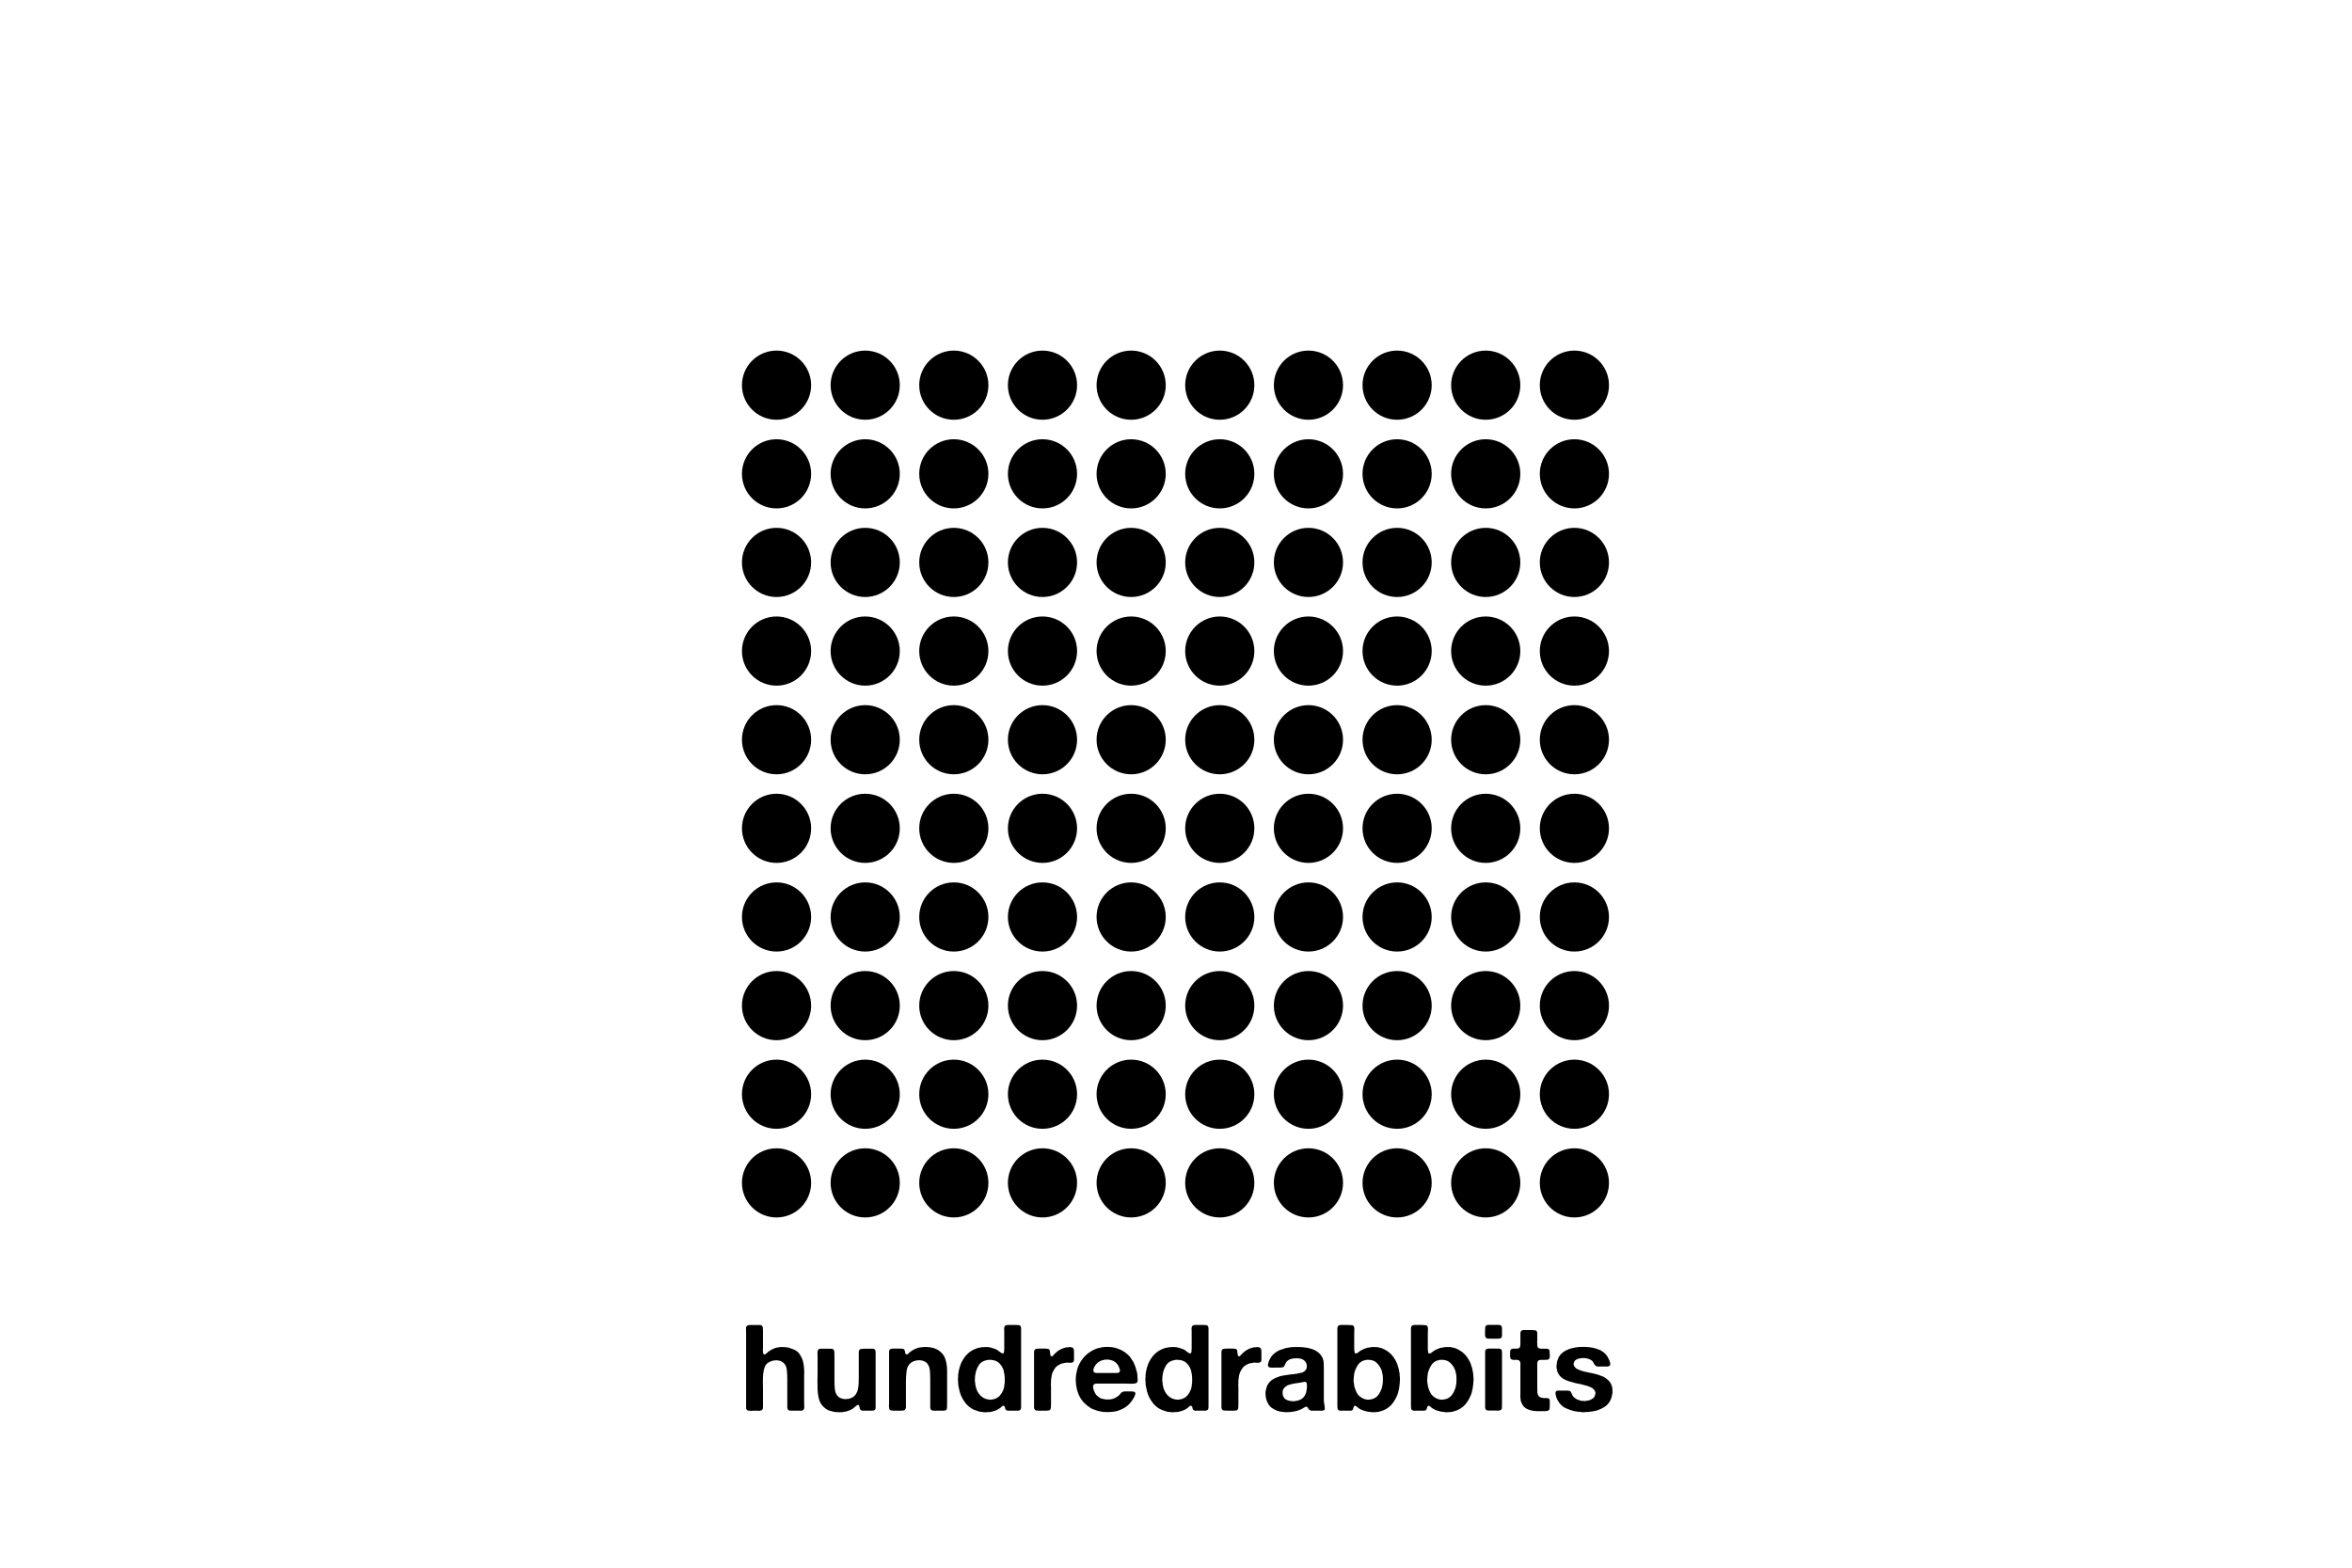 <svg xmlns="http://www.w3.org/2000/svg" xmlns:xlink="http://www.w3.org/1999/xlink" preserveAspectRatio="xMidYMid" width="2200" height="1467" viewBox="0 0 2200 1467">
  <defs>
    <style>
      path { fill: #000; }
    </style>
  </defs>
  <path d="M1472.648,1056.061 C1454.781,1056.061 1440.297,1041.577 1440.297,1023.710 C1440.297,1005.843 1454.781,991.358 1472.648,991.358 C1490.516,991.358 1505.000,1005.843 1505.000,1023.710 C1505.000,1041.577 1490.516,1056.061 1472.648,1056.061 ZM1472.648,973.173 C1454.781,973.173 1440.297,958.689 1440.297,940.821 C1440.297,922.954 1454.781,908.470 1472.648,908.470 C1490.516,908.470 1505.000,922.954 1505.000,940.821 C1505.000,958.689 1490.516,973.173 1472.648,973.173 ZM1472.648,890.234 C1454.781,890.234 1440.297,875.750 1440.297,857.883 C1440.297,840.016 1454.781,825.531 1472.648,825.531 C1490.516,825.531 1505.000,840.016 1505.000,857.883 C1505.000,875.750 1490.516,890.234 1472.648,890.234 ZM1472.648,807.296 C1454.781,807.296 1440.297,792.811 1440.297,774.944 C1440.297,757.077 1454.781,742.593 1472.648,742.593 C1490.516,742.593 1505.000,757.077 1505.000,774.944 C1505.000,792.811 1490.516,807.296 1472.648,807.296 ZM1472.648,724.407 C1454.781,724.407 1440.297,709.923 1440.297,692.056 C1440.297,674.189 1454.781,659.704 1472.648,659.704 C1490.516,659.704 1505.000,674.189 1505.000,692.056 C1505.000,709.923 1490.516,724.407 1472.648,724.407 ZM1472.648,641.469 C1454.781,641.469 1440.297,626.984 1440.297,609.117 C1440.297,591.250 1454.781,576.766 1472.648,576.766 C1490.516,576.766 1505.000,591.250 1505.000,609.117 C1505.000,626.984 1490.516,641.469 1472.648,641.469 ZM1472.648,558.530 C1454.781,558.530 1440.297,544.046 1440.297,526.179 C1440.297,508.311 1454.781,493.827 1472.648,493.827 C1490.516,493.827 1505.000,508.311 1505.000,526.179 C1505.000,544.046 1490.516,558.530 1472.648,558.530 ZM1472.648,475.642 C1454.781,475.642 1440.297,461.157 1440.297,443.290 C1440.297,425.423 1454.781,410.939 1472.648,410.939 C1490.516,410.939 1505.000,425.423 1505.000,443.290 C1505.000,461.157 1490.516,475.642 1472.648,475.642 ZM1472.648,392.703 C1454.781,392.703 1440.297,378.219 1440.297,360.352 C1440.297,342.484 1454.781,328.000 1472.648,328.000 C1490.516,328.000 1505.000,342.484 1505.000,360.352 C1505.000,378.219 1490.516,392.703 1472.648,392.703 ZM1389.710,1139.000 C1371.843,1139.000 1357.358,1124.516 1357.358,1106.648 C1357.358,1088.781 1371.843,1074.297 1389.710,1074.297 C1407.577,1074.297 1422.061,1088.781 1422.061,1106.648 C1422.061,1124.516 1407.577,1139.000 1389.710,1139.000 ZM1389.710,1056.061 C1371.843,1056.061 1357.358,1041.577 1357.358,1023.710 C1357.358,1005.843 1371.843,991.358 1389.710,991.358 C1407.577,991.358 1422.061,1005.843 1422.061,1023.710 C1422.061,1041.577 1407.577,1056.061 1389.710,1056.061 ZM1389.710,973.173 C1371.843,973.173 1357.358,958.689 1357.358,940.821 C1357.358,922.954 1371.843,908.470 1389.710,908.470 C1407.577,908.470 1422.061,922.954 1422.061,940.821 C1422.061,958.689 1407.577,973.173 1389.710,973.173 ZM1389.710,890.234 C1371.843,890.234 1357.358,875.750 1357.358,857.883 C1357.358,840.016 1371.843,825.531 1389.710,825.531 C1407.577,825.531 1422.061,840.016 1422.061,857.883 C1422.061,875.750 1407.577,890.234 1389.710,890.234 ZM1389.710,807.296 C1371.843,807.296 1357.358,792.811 1357.358,774.944 C1357.358,757.077 1371.843,742.593 1389.710,742.593 C1407.577,742.593 1422.061,757.077 1422.061,774.944 C1422.061,792.811 1407.577,807.296 1389.710,807.296 ZM1389.710,724.407 C1371.843,724.407 1357.358,709.923 1357.358,692.056 C1357.358,674.189 1371.843,659.704 1389.710,659.704 C1407.577,659.704 1422.061,674.189 1422.061,692.056 C1422.061,709.923 1407.577,724.407 1389.710,724.407 ZM1389.710,641.469 C1371.843,641.469 1357.358,626.984 1357.358,609.117 C1357.358,591.250 1371.843,576.766 1389.710,576.766 C1407.577,576.766 1422.061,591.250 1422.061,609.117 C1422.061,626.984 1407.577,641.469 1389.710,641.469 ZM1389.710,558.530 C1371.843,558.530 1357.358,544.046 1357.358,526.179 C1357.358,508.311 1371.843,493.827 1389.710,493.827 C1407.577,493.827 1422.061,508.311 1422.061,526.179 C1422.061,544.046 1407.577,558.530 1389.710,558.530 ZM1389.710,475.642 C1371.843,475.642 1357.358,461.157 1357.358,443.290 C1357.358,425.423 1371.843,410.939 1389.710,410.939 C1407.577,410.939 1422.061,425.423 1422.061,443.290 C1422.061,461.157 1407.577,475.642 1389.710,475.642 ZM1389.710,392.703 C1371.843,392.703 1357.358,378.219 1357.358,360.352 C1357.358,342.484 1371.843,328.000 1389.710,328.000 C1407.577,328.000 1422.061,342.484 1422.061,360.352 C1422.061,378.219 1407.577,392.703 1389.710,392.703 ZM1306.821,1139.000 C1288.954,1139.000 1274.470,1124.516 1274.470,1106.648 C1274.470,1088.781 1288.954,1074.297 1306.821,1074.297 C1324.689,1074.297 1339.173,1088.781 1339.173,1106.648 C1339.173,1124.516 1324.689,1139.000 1306.821,1139.000 ZM1306.821,1056.061 C1288.954,1056.061 1274.470,1041.577 1274.470,1023.710 C1274.470,1005.843 1288.954,991.358 1306.821,991.358 C1324.689,991.358 1339.173,1005.843 1339.173,1023.710 C1339.173,1041.577 1324.689,1056.061 1306.821,1056.061 ZM1306.821,973.173 C1288.954,973.173 1274.470,958.689 1274.470,940.821 C1274.470,922.954 1288.954,908.470 1306.821,908.470 C1324.689,908.470 1339.173,922.954 1339.173,940.821 C1339.173,958.689 1324.689,973.173 1306.821,973.173 ZM1306.821,890.234 C1288.954,890.234 1274.470,875.750 1274.470,857.883 C1274.470,840.016 1288.954,825.531 1306.821,825.531 C1324.689,825.531 1339.173,840.016 1339.173,857.883 C1339.173,875.750 1324.689,890.234 1306.821,890.234 ZM1306.821,807.296 C1288.954,807.296 1274.470,792.811 1274.470,774.944 C1274.470,757.077 1288.954,742.593 1306.821,742.593 C1324.689,742.593 1339.173,757.077 1339.173,774.944 C1339.173,792.811 1324.689,807.296 1306.821,807.296 ZM1306.821,724.407 C1288.954,724.407 1274.470,709.923 1274.470,692.056 C1274.470,674.189 1288.954,659.704 1306.821,659.704 C1324.689,659.704 1339.173,674.189 1339.173,692.056 C1339.173,709.923 1324.689,724.407 1306.821,724.407 ZM1306.821,641.469 C1288.954,641.469 1274.470,626.984 1274.470,609.117 C1274.470,591.250 1288.954,576.766 1306.821,576.766 C1324.689,576.766 1339.173,591.250 1339.173,609.117 C1339.173,626.984 1324.689,641.469 1306.821,641.469 ZM1306.821,558.530 C1288.954,558.530 1274.470,544.046 1274.470,526.179 C1274.470,508.311 1288.954,493.827 1306.821,493.827 C1324.689,493.827 1339.173,508.311 1339.173,526.179 C1339.173,544.046 1324.689,558.530 1306.821,558.530 ZM1306.821,475.642 C1288.954,475.642 1274.470,461.157 1274.470,443.290 C1274.470,425.423 1288.954,410.939 1306.821,410.939 C1324.689,410.939 1339.173,425.423 1339.173,443.290 C1339.173,461.157 1324.689,475.642 1306.821,475.642 ZM1306.821,392.703 C1288.954,392.703 1274.470,378.219 1274.470,360.352 C1274.470,342.484 1288.954,328.000 1306.821,328.000 C1324.689,328.000 1339.173,342.484 1339.173,360.352 C1339.173,378.219 1324.689,392.703 1306.821,392.703 ZM1223.883,1139.000 C1206.016,1139.000 1191.531,1124.516 1191.531,1106.648 C1191.531,1088.781 1206.016,1074.297 1223.883,1074.297 C1241.750,1074.297 1256.234,1088.781 1256.234,1106.648 C1256.234,1124.516 1241.750,1139.000 1223.883,1139.000 ZM1223.883,1056.061 C1206.016,1056.061 1191.531,1041.577 1191.531,1023.710 C1191.531,1005.843 1206.016,991.358 1223.883,991.358 C1241.750,991.358 1256.234,1005.843 1256.234,1023.710 C1256.234,1041.577 1241.750,1056.061 1223.883,1056.061 ZM1223.883,973.173 C1206.016,973.173 1191.531,958.689 1191.531,940.821 C1191.531,922.954 1206.016,908.470 1223.883,908.470 C1241.750,908.470 1256.234,922.954 1256.234,940.821 C1256.234,958.689 1241.750,973.173 1223.883,973.173 ZM1223.883,890.234 C1206.016,890.234 1191.531,875.750 1191.531,857.883 C1191.531,840.016 1206.016,825.531 1223.883,825.531 C1241.750,825.531 1256.234,840.016 1256.234,857.883 C1256.234,875.750 1241.750,890.234 1223.883,890.234 ZM1223.883,807.296 C1206.016,807.296 1191.531,792.811 1191.531,774.944 C1191.531,757.077 1206.016,742.593 1223.883,742.593 C1241.750,742.593 1256.234,757.077 1256.234,774.944 C1256.234,792.811 1241.750,807.296 1223.883,807.296 ZM1223.883,724.407 C1206.016,724.407 1191.531,709.923 1191.531,692.056 C1191.531,674.189 1206.016,659.704 1223.883,659.704 C1241.750,659.704 1256.234,674.189 1256.234,692.056 C1256.234,709.923 1241.750,724.407 1223.883,724.407 ZM1223.883,641.469 C1206.016,641.469 1191.531,626.984 1191.531,609.117 C1191.531,591.250 1206.016,576.766 1223.883,576.766 C1241.750,576.766 1256.234,591.250 1256.234,609.117 C1256.234,626.984 1241.750,641.469 1223.883,641.469 ZM1223.883,558.530 C1206.016,558.530 1191.531,544.046 1191.531,526.179 C1191.531,508.311 1206.016,493.827 1223.883,493.827 C1241.750,493.827 1256.234,508.311 1256.234,526.179 C1256.234,544.046 1241.750,558.530 1223.883,558.530 ZM1223.883,475.642 C1206.016,475.642 1191.531,461.157 1191.531,443.290 C1191.531,425.423 1206.016,410.939 1223.883,410.939 C1241.750,410.939 1256.234,425.423 1256.234,443.290 C1256.234,461.157 1241.750,475.642 1223.883,475.642 ZM1223.883,392.703 C1206.016,392.703 1191.531,378.219 1191.531,360.352 C1191.531,342.484 1206.016,328.000 1223.883,328.000 C1241.750,328.000 1256.234,342.484 1256.234,360.352 C1256.234,378.219 1241.750,392.703 1223.883,392.703 ZM1140.944,1139.000 C1123.077,1139.000 1108.593,1124.516 1108.593,1106.648 C1108.593,1088.781 1123.077,1074.297 1140.944,1074.297 C1158.811,1074.297 1173.296,1088.781 1173.296,1106.648 C1173.296,1124.516 1158.811,1139.000 1140.944,1139.000 ZM1140.944,1056.061 C1123.077,1056.061 1108.593,1041.577 1108.593,1023.710 C1108.593,1005.843 1123.077,991.358 1140.944,991.358 C1158.811,991.358 1173.296,1005.843 1173.296,1023.710 C1173.296,1041.577 1158.811,1056.061 1140.944,1056.061 ZM1140.944,973.173 C1123.077,973.173 1108.593,958.689 1108.593,940.821 C1108.593,922.954 1123.077,908.470 1140.944,908.470 C1158.811,908.470 1173.296,922.954 1173.296,940.821 C1173.296,958.689 1158.811,973.173 1140.944,973.173 ZM1140.944,890.234 C1123.077,890.234 1108.593,875.750 1108.593,857.883 C1108.593,840.016 1123.077,825.531 1140.944,825.531 C1158.811,825.531 1173.296,840.016 1173.296,857.883 C1173.296,875.750 1158.811,890.234 1140.944,890.234 ZM1140.944,807.296 C1123.077,807.296 1108.593,792.811 1108.593,774.944 C1108.593,757.077 1123.077,742.593 1140.944,742.593 C1158.811,742.593 1173.296,757.077 1173.296,774.944 C1173.296,792.811 1158.811,807.296 1140.944,807.296 ZM1140.944,724.407 C1123.077,724.407 1108.593,709.923 1108.593,692.056 C1108.593,674.189 1123.077,659.704 1140.944,659.704 C1158.811,659.704 1173.296,674.189 1173.296,692.056 C1173.296,709.923 1158.811,724.407 1140.944,724.407 ZM1140.944,641.469 C1123.077,641.469 1108.593,626.984 1108.593,609.117 C1108.593,591.250 1123.077,576.766 1140.944,576.766 C1158.811,576.766 1173.296,591.250 1173.296,609.117 C1173.296,626.984 1158.811,641.469 1140.944,641.469 ZM1140.944,558.530 C1123.077,558.530 1108.593,544.046 1108.593,526.179 C1108.593,508.311 1123.077,493.827 1140.944,493.827 C1158.811,493.827 1173.296,508.311 1173.296,526.179 C1173.296,544.046 1158.811,558.530 1140.944,558.530 ZM1140.944,475.642 C1123.077,475.642 1108.593,461.157 1108.593,443.290 C1108.593,425.423 1123.077,410.939 1140.944,410.939 C1158.811,410.939 1173.296,425.423 1173.296,443.290 C1173.296,461.157 1158.811,475.642 1140.944,475.642 ZM1140.944,392.703 C1123.077,392.703 1108.593,378.219 1108.593,360.352 C1108.593,342.484 1123.077,328.000 1140.944,328.000 C1158.811,328.000 1173.296,342.484 1173.296,360.352 C1173.296,378.219 1158.811,392.703 1140.944,392.703 ZM1058.056,1139.000 C1040.189,1139.000 1025.704,1124.516 1025.704,1106.648 C1025.704,1088.781 1040.189,1074.297 1058.056,1074.297 C1075.923,1074.297 1090.407,1088.781 1090.407,1106.648 C1090.407,1124.516 1075.923,1139.000 1058.056,1139.000 ZM1058.056,1056.061 C1040.189,1056.061 1025.704,1041.577 1025.704,1023.710 C1025.704,1005.843 1040.189,991.358 1058.056,991.358 C1075.923,991.358 1090.407,1005.843 1090.407,1023.710 C1090.407,1041.577 1075.923,1056.061 1058.056,1056.061 ZM1058.056,973.173 C1040.189,973.173 1025.704,958.689 1025.704,940.821 C1025.704,922.954 1040.189,908.470 1058.056,908.470 C1075.923,908.470 1090.407,922.954 1090.407,940.821 C1090.407,958.689 1075.923,973.173 1058.056,973.173 ZM1058.056,890.234 C1040.189,890.234 1025.704,875.750 1025.704,857.883 C1025.704,840.016 1040.189,825.531 1058.056,825.531 C1075.923,825.531 1090.407,840.016 1090.407,857.883 C1090.407,875.750 1075.923,890.234 1058.056,890.234 ZM1058.056,807.296 C1040.189,807.296 1025.704,792.811 1025.704,774.944 C1025.704,757.077 1040.189,742.593 1058.056,742.593 C1075.923,742.593 1090.407,757.077 1090.407,774.944 C1090.407,792.811 1075.923,807.296 1058.056,807.296 ZM1058.056,724.407 C1040.189,724.407 1025.704,709.923 1025.704,692.056 C1025.704,674.189 1040.189,659.704 1058.056,659.704 C1075.923,659.704 1090.407,674.189 1090.407,692.056 C1090.407,709.923 1075.923,724.407 1058.056,724.407 ZM1058.056,641.469 C1040.189,641.469 1025.704,626.984 1025.704,609.117 C1025.704,591.250 1040.189,576.766 1058.056,576.766 C1075.923,576.766 1090.407,591.250 1090.407,609.117 C1090.407,626.984 1075.923,641.469 1058.056,641.469 ZM1058.056,558.530 C1040.189,558.530 1025.704,544.046 1025.704,526.179 C1025.704,508.311 1040.189,493.827 1058.056,493.827 C1075.923,493.827 1090.407,508.311 1090.407,526.179 C1090.407,544.046 1075.923,558.530 1058.056,558.530 ZM1058.056,475.642 C1040.189,475.642 1025.704,461.157 1025.704,443.290 C1025.704,425.423 1040.189,410.939 1058.056,410.939 C1075.923,410.939 1090.407,425.423 1090.407,443.290 C1090.407,461.157 1075.923,475.642 1058.056,475.642 ZM1058.056,392.703 C1040.189,392.703 1025.704,378.219 1025.704,360.352 C1025.704,342.484 1040.189,328.000 1058.056,328.000 C1075.923,328.000 1090.407,342.484 1090.407,360.352 C1090.407,378.219 1075.923,392.703 1058.056,392.703 ZM975.117,1139.000 C957.250,1139.000 942.766,1124.516 942.766,1106.648 C942.766,1088.781 957.250,1074.297 975.117,1074.297 C992.984,1074.297 1007.469,1088.781 1007.469,1106.648 C1007.469,1124.516 992.984,1139.000 975.117,1139.000 ZM975.117,1056.061 C957.250,1056.061 942.766,1041.577 942.766,1023.710 C942.766,1005.843 957.250,991.358 975.117,991.358 C992.984,991.358 1007.469,1005.843 1007.469,1023.710 C1007.469,1041.577 992.984,1056.061 975.117,1056.061 ZM975.117,973.173 C957.250,973.173 942.766,958.689 942.766,940.821 C942.766,922.954 957.250,908.470 975.117,908.470 C992.984,908.470 1007.469,922.954 1007.469,940.821 C1007.469,958.689 992.984,973.173 975.117,973.173 ZM975.117,890.234 C957.250,890.234 942.766,875.750 942.766,857.883 C942.766,840.016 957.250,825.531 975.117,825.531 C992.984,825.531 1007.469,840.016 1007.469,857.883 C1007.469,875.750 992.984,890.234 975.117,890.234 ZM975.117,807.296 C957.250,807.296 942.766,792.811 942.766,774.944 C942.766,757.077 957.250,742.593 975.117,742.593 C992.984,742.593 1007.469,757.077 1007.469,774.944 C1007.469,792.811 992.984,807.296 975.117,807.296 ZM975.117,724.407 C957.250,724.407 942.766,709.923 942.766,692.056 C942.766,674.189 957.250,659.704 975.117,659.704 C992.984,659.704 1007.469,674.189 1007.469,692.056 C1007.469,709.923 992.984,724.407 975.117,724.407 ZM975.117,641.469 C957.250,641.469 942.766,626.984 942.766,609.117 C942.766,591.250 957.250,576.766 975.117,576.766 C992.984,576.766 1007.469,591.250 1007.469,609.117 C1007.469,626.984 992.984,641.469 975.117,641.469 ZM975.117,558.530 C957.250,558.530 942.766,544.046 942.766,526.179 C942.766,508.311 957.250,493.827 975.117,493.827 C992.984,493.827 1007.469,508.311 1007.469,526.179 C1007.469,544.046 992.984,558.530 975.117,558.530 ZM975.117,475.642 C957.250,475.642 942.766,461.157 942.766,443.290 C942.766,425.423 957.250,410.939 975.117,410.939 C992.984,410.939 1007.469,425.423 1007.469,443.290 C1007.469,461.157 992.984,475.642 975.117,475.642 ZM975.117,392.703 C957.250,392.703 942.766,378.219 942.766,360.352 C942.766,342.484 957.250,328.000 975.117,328.000 C992.984,328.000 1007.469,342.484 1007.469,360.352 C1007.469,378.219 992.984,392.703 975.117,392.703 ZM892.179,1139.000 C874.311,1139.000 859.827,1124.516 859.827,1106.648 C859.827,1088.781 874.311,1074.297 892.179,1074.297 C910.046,1074.297 924.530,1088.781 924.530,1106.648 C924.530,1124.516 910.046,1139.000 892.179,1139.000 ZM892.179,1056.061 C874.311,1056.061 859.827,1041.577 859.827,1023.710 C859.827,1005.843 874.311,991.358 892.179,991.358 C910.046,991.358 924.530,1005.843 924.530,1023.710 C924.530,1041.577 910.046,1056.061 892.179,1056.061 ZM892.179,973.173 C874.311,973.173 859.827,958.689 859.827,940.821 C859.827,922.954 874.311,908.470 892.179,908.470 C910.046,908.470 924.530,922.954 924.530,940.821 C924.530,958.689 910.046,973.173 892.179,973.173 ZM892.179,890.234 C874.311,890.234 859.827,875.750 859.827,857.883 C859.827,840.016 874.311,825.531 892.179,825.531 C910.046,825.531 924.530,840.016 924.530,857.883 C924.530,875.750 910.046,890.234 892.179,890.234 ZM892.179,807.296 C874.311,807.296 859.827,792.811 859.827,774.944 C859.827,757.077 874.311,742.593 892.179,742.593 C910.046,742.593 924.530,757.077 924.530,774.944 C924.530,792.811 910.046,807.296 892.179,807.296 ZM892.179,724.407 C874.311,724.407 859.827,709.923 859.827,692.056 C859.827,674.189 874.311,659.704 892.179,659.704 C910.046,659.704 924.530,674.189 924.530,692.056 C924.530,709.923 910.046,724.407 892.179,724.407 ZM892.179,641.469 C874.311,641.469 859.827,626.984 859.827,609.117 C859.827,591.250 874.311,576.766 892.179,576.766 C910.046,576.766 924.530,591.250 924.530,609.117 C924.530,626.984 910.046,641.469 892.179,641.469 ZM892.179,558.530 C874.311,558.530 859.827,544.046 859.827,526.179 C859.827,508.311 874.311,493.827 892.179,493.827 C910.046,493.827 924.530,508.311 924.530,526.179 C924.530,544.046 910.046,558.530 892.179,558.530 ZM892.179,475.642 C874.311,475.642 859.827,461.157 859.827,443.290 C859.827,425.423 874.311,410.939 892.179,410.939 C910.046,410.939 924.530,425.423 924.530,443.290 C924.530,461.157 910.046,475.642 892.179,475.642 ZM892.179,392.703 C874.311,392.703 859.827,378.219 859.827,360.352 C859.827,342.484 874.311,328.000 892.179,328.000 C910.046,328.000 924.530,342.484 924.530,360.352 C924.530,378.219 910.046,392.703 892.179,392.703 ZM809.290,1139.000 C791.423,1139.000 776.939,1124.516 776.939,1106.648 C776.939,1088.781 791.423,1074.297 809.290,1074.297 C827.157,1074.297 841.642,1088.781 841.642,1106.648 C841.642,1124.516 827.157,1139.000 809.290,1139.000 ZM809.290,1056.061 C791.423,1056.061 776.939,1041.577 776.939,1023.710 C776.939,1005.843 791.423,991.358 809.290,991.358 C827.157,991.358 841.642,1005.843 841.642,1023.710 C841.642,1041.577 827.157,1056.061 809.290,1056.061 ZM809.290,973.173 C791.423,973.173 776.939,958.689 776.939,940.821 C776.939,922.954 791.423,908.470 809.290,908.470 C827.157,908.470 841.642,922.954 841.642,940.821 C841.642,958.689 827.157,973.173 809.290,973.173 ZM809.290,890.234 C791.423,890.234 776.939,875.750 776.939,857.883 C776.939,840.016 791.423,825.531 809.290,825.531 C827.157,825.531 841.642,840.016 841.642,857.883 C841.642,875.750 827.157,890.234 809.290,890.234 ZM809.290,807.296 C791.423,807.296 776.939,792.811 776.939,774.944 C776.939,757.077 791.423,742.593 809.290,742.593 C827.157,742.593 841.642,757.077 841.642,774.944 C841.642,792.811 827.157,807.296 809.290,807.296 ZM809.290,724.407 C791.423,724.407 776.939,709.923 776.939,692.056 C776.939,674.189 791.423,659.704 809.290,659.704 C827.157,659.704 841.642,674.189 841.642,692.056 C841.642,709.923 827.157,724.407 809.290,724.407 ZM809.290,641.469 C791.423,641.469 776.939,626.984 776.939,609.117 C776.939,591.250 791.423,576.766 809.290,576.766 C827.157,576.766 841.642,591.250 841.642,609.117 C841.642,626.984 827.157,641.469 809.290,641.469 ZM809.290,558.530 C791.423,558.530 776.939,544.046 776.939,526.179 C776.939,508.311 791.423,493.827 809.290,493.827 C827.157,493.827 841.642,508.311 841.642,526.179 C841.642,544.046 827.157,558.530 809.290,558.530 ZM809.290,475.642 C791.423,475.642 776.939,461.157 776.939,443.290 C776.939,425.423 791.423,410.939 809.290,410.939 C827.157,410.939 841.642,425.423 841.642,443.290 C841.642,461.157 827.157,475.642 809.290,475.642 ZM809.290,392.703 C791.423,392.703 776.939,378.219 776.939,360.352 C776.939,342.484 791.423,328.000 809.290,328.000 C827.157,328.000 841.642,342.484 841.642,360.352 C841.642,378.219 827.157,392.703 809.290,392.703 ZM726.352,1139.000 C708.484,1139.000 694.000,1124.516 694.000,1106.648 C694.000,1088.781 708.484,1074.297 726.352,1074.297 C744.219,1074.297 758.703,1088.781 758.703,1106.648 C758.703,1124.516 744.219,1139.000 726.352,1139.000 ZM726.352,1056.061 C708.484,1056.061 694.000,1041.577 694.000,1023.710 C694.000,1005.843 708.484,991.358 726.352,991.358 C744.219,991.358 758.703,1005.843 758.703,1023.710 C758.703,1041.577 744.219,1056.061 726.352,1056.061 ZM726.352,973.173 C708.484,973.173 694.000,958.689 694.000,940.821 C694.000,922.954 708.484,908.470 726.352,908.470 C744.219,908.470 758.703,922.954 758.703,940.821 C758.703,958.689 744.219,973.173 726.352,973.173 ZM726.352,890.234 C708.484,890.234 694.000,875.750 694.000,857.883 C694.000,840.016 708.484,825.531 726.352,825.531 C744.219,825.531 758.703,840.016 758.703,857.883 C758.703,875.750 744.219,890.234 726.352,890.234 ZM726.352,807.296 C708.484,807.296 694.000,792.811 694.000,774.944 C694.000,757.077 708.484,742.593 726.352,742.593 C744.219,742.593 758.703,757.077 758.703,774.944 C758.703,792.811 744.219,807.296 726.352,807.296 ZM726.352,724.407 C708.484,724.407 694.000,709.923 694.000,692.056 C694.000,674.189 708.484,659.704 726.352,659.704 C744.219,659.704 758.703,674.189 758.703,692.056 C758.703,709.923 744.219,724.407 726.352,724.407 ZM726.352,641.469 C708.484,641.469 694.000,626.984 694.000,609.117 C694.000,591.250 708.484,576.766 726.352,576.766 C744.219,576.766 758.703,591.250 758.703,609.117 C758.703,626.984 744.219,641.469 726.352,641.469 ZM726.352,558.530 C708.484,558.530 694.000,544.046 694.000,526.179 C694.000,508.311 708.484,493.827 726.352,493.827 C744.219,493.827 758.703,508.311 758.703,526.179 C758.703,544.046 744.219,558.530 726.352,558.530 ZM726.352,475.642 C708.484,475.642 694.000,461.157 694.000,443.290 C694.000,425.423 708.484,410.939 726.352,410.939 C744.219,410.939 758.703,425.423 758.703,443.290 C758.703,461.157 744.219,475.642 726.352,475.642 ZM726.352,392.703 C708.484,392.703 694.000,378.219 694.000,360.352 C694.000,342.484 708.484,328.000 726.352,328.000 C744.219,328.000 758.703,342.484 758.703,360.352 C758.703,378.219 744.219,392.703 726.352,392.703 ZM1472.648,1074.297 C1490.516,1074.297 1505.000,1088.781 1505.000,1106.648 C1505.000,1124.516 1490.516,1139.000 1472.648,1139.000 C1454.781,1139.000 1440.297,1124.516 1440.297,1106.648 C1440.297,1088.781 1454.781,1074.297 1472.648,1074.297 Z"/>

  <g transform="translate(515 675) scale(5.7)">
    <path d="m 169.176,102.648 q 1.482,-0.04 2.568,0.336 1.106,0.356 1.679,1.245 0.138,0.217 0.237,0.454 0.119,0.217 0.198,0.494 0.04,0.119 0.04,0.257 0,0.138 -0.04,0.237 -0.079,0.119 -0.217,0.158 -0.099,0.04 -0.237,0.04 -0.138,0 -0.277,0 h -0.869 q -0.138,0 -0.277,0.02 -0.138,0 -0.257,-0.04 -0.198,-0.04 -0.296,-0.158 -0.099,-0.119 -0.178,-0.237 -0.079,-0.138 -0.158,-0.277 -0.059,-0.158 -0.198,-0.257 -0.198,-0.158 -0.395,-0.237 -0.178,-0.079 -0.454,-0.138 -0.138,-0.04 -0.415,-0.059 -0.257,-0.02 -0.395,0.02 h -0.138 q -0.099,0.02 -0.198,0.04 -0.079,0 -0.178,0.02 -0.336,0.099 -0.553,0.277 -0.198,0.158 -0.277,0.494 -0.04,0.138 0,0.257 0.04,0.119 0.079,0.198 0.138,0.237 0.316,0.375 0.198,0.138 0.454,0.237 0.375,0.158 0.81,0.277 0.454,0.099 0.909,0.198 0.474,0.079 0.909,0.198 0.454,0.099 0.849,0.257 0.178,0.079 0.336,0.138 0.178,0.04 0.336,0.138 0.375,0.237 0.672,0.514 0.316,0.277 0.494,0.691 0.059,0.138 0.099,0.277 0.04,0.138 0.079,0.296 0.02,0.119 0.02,0.375 0.02,0.237 0,0.375 v 0.099 q -0.04,0.119 -0.059,0.237 0,0.099 -0.02,0.198 -0.138,0.593 -0.435,1.047 -0.316,0.474 -0.77,0.77 -0.454,0.296 -1.027,0.514 -0.217,0.099 -0.474,0.138 -0.237,0.04 -0.474,0.099 -0.178,0.04 -0.375,0.04 -0.178,0.02 -0.356,0.059 h -0.356 q -0.119,0.04 -0.415,0.04 -0.277,0 -0.395,-0.04 -0.059,0 -0.138,-0.02 -0.059,0 -0.138,0 -0.237,-0.04 -0.474,-0.059 -0.237,-0.02 -0.454,-0.079 -0.77,-0.217 -1.363,-0.494 -0.593,-0.296 -1.008,-0.869 -0.277,-0.375 -0.474,-0.869 -0.04,-0.119 -0.079,-0.316 -0.04,-0.099 -0.059,-0.277 -0.02,-0.178 0.02,-0.296 0.059,-0.138 0.198,-0.198 0.099,-0.04 0.237,-0.04 0.138,0 0.296,0 h 0.929 q 0.158,0 0.316,0 0.158,0 0.277,0.04 0.217,0.079 0.277,0.257 0.079,0.178 0.178,0.375 0.04,0.099 0.138,0.257 0.119,0.158 0.198,0.198 0.237,0.198 0.454,0.316 0.217,0.099 0.553,0.198 0.099,0.04 0.198,0.04 0.099,-0.02 0.198,0 0.158,0.04 0.336,0.04 0.198,-0.02 0.336,-0.059 0.099,-0.02 0.178,-0.02 0.099,0 0.198,-0.04 0.277,-0.099 0.494,-0.237 0.237,-0.138 0.375,-0.356 0.099,-0.158 0.158,-0.494 0.04,-0.138 0,-0.257 -0.04,-0.119 -0.079,-0.198 -0.138,-0.277 -0.356,-0.415 -0.198,-0.138 -0.474,-0.257 -0.375,-0.158 -0.79,-0.257 -0.415,-0.099 -0.83,-0.217 -0.158,-0.04 -0.336,-0.059 -0.158,-0.02 -0.316,-0.059 -0.632,-0.178 -1.205,-0.336 -0.573,-0.178 -1.047,-0.514 -0.553,-0.395 -0.81,-1.067 -0.04,-0.138 -0.079,-0.375 -0.04,-0.138 -0.059,-0.336 -0.02,-0.198 0.02,-0.356 0.04,-0.099 0.02,-0.158 -0.02,-0.079 0.02,-0.178 0.04,-0.217 0.079,-0.395 0.059,-0.198 0.138,-0.375 0.257,-0.573 0.711,-0.929 0.454,-0.356 1.027,-0.573 0.217,-0.099 0.454,-0.138 0.237,-0.059 0.494,-0.119 0.119,-0.04 0.237,-0.04 0.119,-0.02 0.237,-0.04 0.158,-0.02 0.336,-0.02 0.178,0 0.336,-0.02 z m -9.474,-2.766 h 1.324 q 0.296,0 0.514,0.04 0.237,0.02 0.336,0.237 0.04,0.099 0.04,0.237 0,0.138 0,0.277 v 0.889 q 0,0.099 -0.02,0.237 0,0.119 0.02,0.217 v 0.217 q 0,0.158 0.02,0.296 0.02,0.119 0.099,0.217 0.138,0.178 0.494,0.198 0.375,0 0.711,0 0.119,0 0.237,0 0.119,0 0.217,0.04 0.217,0.099 0.237,0.356 0.04,0.257 0.04,0.573 0,0.138 0,0.277 0.02,0.138 -0.02,0.237 -0.099,0.316 -0.415,0.336 -0.316,0.02 -0.711,0.02 -0.079,0 -0.178,0 -0.079,-0.02 -0.138,0 -0.079,0.02 -0.138,0.02 -0.059,-0.02 -0.119,0.02 -0.158,0.04 -0.237,0.178 -0.059,0.119 -0.099,0.296 -0.02,0.099 0,0.217 0.02,0.119 0,0.217 v 1.225 2.311 q 0,0.494 0.02,0.869 0.04,0.356 0.257,0.632 0.099,0.119 0.257,0.178 0.178,0.04 0.356,0.079 0.059,0.02 0.119,0.02 0.079,-0.02 0.119,0 h 0.217 q 0.217,0 0.375,0.02 0.158,0.02 0.257,0.158 0.079,0.119 0.079,0.316 0,0.178 0,0.375 0,0.415 -0.02,0.77 0,0.336 -0.316,0.454 -0.099,0.04 -0.178,0.02 -0.079,0 -0.178,0.04 h -0.198 q -0.04,0 -0.119,-0.02 -0.079,0 -0.138,0.02 -0.099,0.02 -0.217,0 -0.099,0 -0.198,0 -0.099,0 -0.198,0 -0.099,0.02 -0.178,0 h -0.217 q -0.099,-0.02 -0.217,-0.02 -0.119,0 -0.217,-0.02 -0.138,-0.02 -0.257,-0.04 -0.119,-0.02 -0.237,-0.04 -0.217,-0.059 -0.415,-0.138 -0.198,-0.079 -0.375,-0.178 -0.059,-0.04 -0.119,-0.079 -0.059,-0.059 -0.138,-0.119 -0.04,-0.04 -0.099,-0.079 -0.059,-0.059 -0.099,-0.099 -0.277,-0.375 -0.415,-0.83 -0.04,-0.079 -0.04,-0.138 0.02,-0.079 0,-0.178 -0.02,-0.04 -0.02,-0.099 0,-0.059 -0.02,-0.099 v -0.198 q -0.02,-0.079 -0.02,-0.178 0.02,-0.099 0.02,-0.198 v -0.751 -2.944 -1.047 q 0,-0.138 0,-0.277 0.02,-0.138 -0.02,-0.257 -0.079,-0.277 -0.277,-0.356 -0.217,-0.099 -0.553,-0.059 -0.336,0.04 -0.573,-0.059 -0.158,-0.059 -0.198,-0.178 -0.04,-0.119 -0.079,-0.296 v -0.415 q 0,-0.356 0.04,-0.573 0.04,-0.217 0.336,-0.296 0.079,-0.04 0.158,-0.02 0.079,0 0.178,0 0.296,0 0.553,-0.02 0.257,-0.04 0.356,-0.237 0.059,-0.138 0.059,-0.316 0.02,-0.178 0.02,-0.356 v -1.225 q 0,-0.158 0,-0.336 0,-0.178 0.04,-0.296 0.099,-0.198 0.296,-0.257 0.04,-0.02 0.099,0 0.079,0 0.119,-0.02 z m -3.71,-0.711 q 0.138,0.158 0.138,0.474 0,0.316 0,0.612 0,0.257 0,0.533 0,0.277 -0.138,0.375 -0.119,0.099 -0.316,0.119 -0.178,0.02 -0.395,0.02 h -1.106 q -0.217,0 -0.395,-0.02 -0.158,-0.02 -0.277,-0.119 -0.079,-0.059 -0.119,-0.217 -0.02,-0.178 -0.04,-0.375 0,-0.217 0,-0.435 0.02,-0.217 0.02,-0.375 0,-0.158 0,-0.277 0.02,-0.138 0.079,-0.237 0.04,-0.079 0.099,-0.119 0.079,-0.04 0.158,-0.079 0.04,0 0.099,0 0.059,-0.02 0.099,-0.02 h 1.442 q 0.198,0 0.375,0.02 0.178,0.02 0.277,0.119 z m 0.138,12.861 q 0,0.395 -0.02,0.672 -0.02,0.277 -0.356,0.375 -0.119,0.04 -0.257,0.04 -0.138,-0.02 -0.296,-0.02 h -1.106 q -0.178,0 -0.356,-0.02 -0.158,-0.02 -0.237,-0.119 -0.119,-0.138 -0.138,-0.336 0,-0.217 0,-0.454 v -8.337 q 0,-0.198 0,-0.395 0,-0.198 0.079,-0.316 0.119,-0.138 0.336,-0.178 0.04,-0.02 0.099,0 0.079,0 0.119,-0.02 h 0.988 q 0.119,0 0.257,0 0.158,-0.02 0.257,0 h 0.158 q 0.119,0.04 0.217,0.059 0.099,0.02 0.158,0.119 0.079,0.099 0.079,0.277 0.02,0.178 0.02,0.375 z m -4.708,-4.524 q 0.04,0.119 0.04,0.415 0,0.277 -0.02,0.395 0,0.099 -0.02,0.178 0,0.059 0,0.158 -0.04,0.158 -0.04,0.316 0,0.138 -0.04,0.296 0,0.079 -0.04,0.277 -0.059,0.237 -0.119,0.494 -0.04,0.237 -0.138,0.454 -0.356,0.889 -0.889,1.541 -0.533,0.652 -1.403,1.027 -0.178,0.079 -0.375,0.119 -0.178,0.059 -0.395,0.119 -0.119,0.04 -0.257,0.04 -0.119,0 -0.237,0.02 h -0.178 q -0.119,0.04 -0.316,0.02 -0.198,0 -0.316,-0.04 h -0.119 q -0.099,-0.02 -0.217,-0.04 -0.119,0 -0.237,-0.02 -0.375,-0.099 -0.691,-0.198 -0.316,-0.099 -0.593,-0.277 -0.119,-0.079 -0.237,-0.158 -0.099,-0.079 -0.198,-0.178 -0.059,-0.04 -0.119,-0.079 -0.059,-0.04 -0.119,-0.059 -0.178,-0.059 -0.217,0.079 -0.099,0.138 -0.138,0.336 -0.02,0.178 -0.138,0.277 -0.119,0.079 -0.277,0.099 -0.158,0 -0.356,0 h -0.948 q -0.138,0 -0.296,0 -0.138,0.02 -0.257,-0.02 -0.277,-0.099 -0.316,-0.356 -0.02,-0.277 -0.02,-0.612 v -12.051 q 0,-0.217 0,-0.454 0,-0.237 0.099,-0.375 0.079,-0.138 0.277,-0.178 0.04,-0.02 0.079,0 0.059,0 0.099,-0.02 h 1.245 q 0.356,0 0.612,0.04 0.257,0.02 0.336,0.296 0.059,0.198 0.04,0.533 -0.02,0.316 -0.02,0.553 v 2.153 q 0,0.217 0,0.435 0,0.217 0.04,0.375 0.02,0.099 0.04,0.178 0.02,0.059 0.099,0.079 0.04,0.04 0.099,0.04 0.079,0 0.119,-0.02 0.138,-0.079 0.257,-0.158 0.119,-0.099 0.257,-0.198 0.257,-0.178 0.533,-0.296 0.277,-0.138 0.612,-0.237 0.158,-0.059 0.316,-0.059 0.158,-0.02 0.316,-0.059 0.138,-0.04 0.296,-0.04 0.158,0 0.316,0 h 0.198 q 0.059,0.02 0.138,0.02 0.079,-0.02 0.158,0 0.217,0.059 0.395,0.099 0.198,0.02 0.375,0.099 0.909,0.375 1.482,0.968 0.573,0.593 0.968,1.482 0.099,0.237 0.158,0.494 0.079,0.257 0.158,0.533 0.04,0.138 0.04,0.277 0.02,0.119 0.059,0.277 0.04,0.099 0.02,0.217 0,0.119 0.02,0.237 z m -2.924,1.857 q 0.059,-0.198 0.099,-0.494 0.059,-0.296 0.059,-0.593 0.02,-0.316 0,-0.612 0,-0.316 -0.059,-0.533 -0.059,-0.198 -0.079,-0.375 -0.02,-0.178 -0.099,-0.336 -0.277,-0.691 -0.79,-1.166 -0.494,-0.494 -1.462,-0.494 -0.079,0 -0.138,0.02 -0.059,0 -0.138,0 -0.138,0.04 -0.257,0.079 -0.119,0.02 -0.237,0.059 -0.573,0.257 -0.869,0.731 -0.296,0.454 -0.494,1.047 -0.059,0.158 -0.079,0.336 0,0.158 -0.04,0.316 -0.02,0.059 -0.02,0.198 -0.02,0.079 -0.02,0.158 0.02,0.079 0,0.158 -0.04,0.158 -0.02,0.435 0.02,0.277 0.059,0.395 0.04,0.178 0.04,0.336 0.02,0.158 0.079,0.316 0.178,0.553 0.415,0.968 0.257,0.395 0.711,0.672 0.316,0.198 0.652,0.277 0.04,0 0.079,0.02 0.059,0 0.119,0 0.059,0.02 0.198,0.04 0.138,0 0.237,-0.02 0.198,-0.04 0.356,-0.059 0.178,-0.04 0.336,-0.099 0.553,-0.257 0.849,-0.711 0.316,-0.454 0.514,-1.067 z m -9.153,-1.857 q 0.04,0.119 0.04,0.415 0,0.277 -0.02,0.395 0,0.099 -0.02,0.178 0,0.059 0,0.158 -0.04,0.158 -0.04,0.316 0,0.138 -0.04,0.296 0,0.079 -0.04,0.277 -0.059,0.237 -0.119,0.494 -0.04,0.237 -0.138,0.454 -0.356,0.889 -0.889,1.541 -0.533,0.652 -1.403,1.027 -0.178,0.079 -0.375,0.119 -0.178,0.059 -0.395,0.119 -0.119,0.04 -0.257,0.04 -0.119,0 -0.237,0.02 h -0.178 q -0.119,0.04 -0.316,0.02 -0.198,0 -0.316,-0.04 h -0.119 q -0.099,-0.02 -0.217,-0.04 -0.119,0 -0.237,-0.02 -0.375,-0.099 -0.691,-0.198 -0.316,-0.099 -0.593,-0.277 -0.119,-0.079 -0.237,-0.158 -0.099,-0.079 -0.198,-0.178 -0.059,-0.04 -0.119,-0.079 -0.059,-0.04 -0.119,-0.059 -0.178,-0.059 -0.217,0.079 -0.099,0.138 -0.138,0.336 -0.02,0.178 -0.138,0.277 -0.119,0.079 -0.277,0.099 -0.158,0 -0.356,0 h -0.948 q -0.138,0 -0.296,0 -0.138,0.02 -0.257,-0.02 -0.277,-0.099 -0.316,-0.356 -0.02,-0.277 -0.02,-0.612 v -12.051 q 0,-0.217 0,-0.454 0,-0.237 0.099,-0.375 0.079,-0.138 0.277,-0.178 0.04,-0.02 0.079,0 0.059,0 0.099,-0.02 h 1.245 q 0.356,0 0.612,0.04 0.257,0.02 0.336,0.296 0.059,0.198 0.04,0.533 -0.02,0.316 -0.02,0.553 v 2.153 q 0,0.217 0,0.435 0,0.217 0.04,0.375 0.02,0.099 0.04,0.178 0.02,0.059 0.099,0.079 0.04,0.04 0.099,0.04 0.079,0 0.119,-0.02 0.138,-0.079 0.257,-0.158 0.119,-0.099 0.257,-0.198 0.257,-0.178 0.533,-0.296 0.277,-0.138 0.612,-0.237 0.158,-0.059 0.316,-0.059 0.158,-0.02 0.316,-0.059 0.138,-0.04 0.296,-0.04 0.158,0 0.316,0 h 0.198 q 0.059,0.02 0.138,0.02 0.079,-0.02 0.158,0 0.217,0.059 0.395,0.099 0.198,0.02 0.375,0.099 0.909,0.375 1.482,0.968 0.573,0.593 0.968,1.482 0.099,0.237 0.158,0.494 0.079,0.257 0.158,0.533 0.04,0.138 0.04,0.277 0.02,0.119 0.059,0.277 0.04,0.099 0.02,0.217 0,0.119 0.02,0.237 z m -2.924,1.857 q 0.059,-0.198 0.099,-0.494 0.059,-0.296 0.059,-0.593 0.02,-0.316 0,-0.612 0,-0.316 -0.059,-0.533 -0.059,-0.198 -0.079,-0.375 -0.02,-0.178 -0.099,-0.336 -0.277,-0.691 -0.79,-1.166 -0.494,-0.494 -1.462,-0.494 -0.079,0 -0.138,0.02 -0.059,0 -0.138,0 -0.138,0.04 -0.257,0.079 -0.119,0.02 -0.237,0.059 -0.573,0.257 -0.869,0.731 -0.296,0.454 -0.494,1.047 -0.059,0.158 -0.079,0.336 0,0.158 -0.04,0.316 -0.02,0.059 -0.02,0.198 -0.02,0.079 -0.02,0.158 0.02,0.079 0,0.158 -0.04,0.158 -0.02,0.435 0.02,0.277 0.059,0.395 0.04,0.178 0.04,0.336 0.02,0.158 0.079,0.316 0.178,0.553 0.415,0.968 0.257,0.395 0.711,0.672 0.316,0.198 0.652,0.277 0.04,0 0.079,0.02 0.059,0 0.119,0 0.059,0.02 0.198,0.04 0.138,0 0.237,-0.02 0.198,-0.04 0.356,-0.059 0.178,-0.04 0.336,-0.099 0.553,-0.257 0.849,-0.711 0.316,-0.454 0.514,-1.067 z m -9.408,2.963 q 0.04,0.217 0.04,0.435 0.02,0.217 -0.198,0.296 -0.119,0.059 -0.277,0.059 -0.158,0 -0.316,0 h -1.067 q -0.178,0 -0.356,0 -0.158,-0.02 -0.257,-0.099 -0.138,-0.079 -0.217,-0.217 -0.059,-0.158 -0.178,-0.257 -0.04,-0.04 -0.099,-0.059 -0.059,-0.04 -0.158,-0.02 -0.099,0.04 -0.198,0.099 -0.079,0.059 -0.178,0.099 -0.099,0.079 -0.217,0.138 -0.119,0.059 -0.237,0.119 -0.257,0.119 -0.533,0.198 -0.277,0.059 -0.573,0.138 -0.138,0.04 -0.277,0.04 -0.119,0.02 -0.257,0.04 -0.059,0 -0.119,0 -0.059,0.02 -0.119,0.02 h -0.217 q -0.198,0.04 -0.395,0 h -0.178 q -0.138,-0.04 -0.277,-0.04 -0.119,0.02 -0.237,-0.02 -0.198,-0.04 -0.375,-0.079 -0.178,-0.02 -0.336,-0.099 -0.573,-0.217 -0.988,-0.553 -0.395,-0.356 -0.632,-0.929 -0.059,-0.138 -0.119,-0.296 -0.04,-0.158 -0.079,-0.336 -0.04,-0.099 -0.04,-0.198 0.02,-0.099 0,-0.198 -0.02,-0.059 -0.04,-0.237 0,-0.198 0.02,-0.277 0.04,-0.198 0.04,-0.336 0.059,-0.217 0.119,-0.435 0.059,-0.237 0.158,-0.415 0.336,-0.573 0.77,-0.869 0.435,-0.296 1.106,-0.514 0.257,-0.099 0.533,-0.138 0.277,-0.04 0.553,-0.099 0.158,-0.04 0.336,-0.04 0.178,-0.02 0.356,-0.059 0.138,-0.04 0.277,-0.02 0.138,0 0.296,-0.04 0.138,-0.04 0.277,-0.04 0.138,0 0.296,-0.04 0.415,-0.099 0.751,-0.158 0.356,-0.079 0.632,-0.356 0.178,-0.178 0.237,-0.395 0.02,-0.059 0,-0.099 0,-0.04 0.02,-0.079 0.02,-0.04 0.02,-0.119 0,-0.079 0,-0.119 -0.02,-0.079 -0.04,-0.158 0,-0.079 -0.02,-0.138 -0.198,-0.593 -0.83,-0.81 -0.178,-0.059 -0.435,-0.079 -0.237,-0.04 -0.494,-0.02 -0.257,0 -0.494,0.04 -0.237,0.04 -0.415,0.099 -0.119,0.04 -0.237,0.119 -0.099,0.059 -0.198,0.138 -0.099,0.079 -0.217,0.217 -0.099,0.138 -0.138,0.257 -0.099,0.198 -0.178,0.375 -0.059,0.178 -0.277,0.237 -0.158,0.04 -0.336,0.04 -0.178,0 -0.356,0 h -0.751 q -0.099,0 -0.198,0.02 -0.099,0 -0.178,-0.02 h -0.178 q -0.04,-0.02 -0.099,-0.02 -0.059,0 -0.099,-0.04 -0.158,-0.04 -0.217,-0.257 -0.02,-0.099 0,-0.198 0.02,-0.099 0.04,-0.178 0.059,-0.217 0.119,-0.395 0.079,-0.198 0.178,-0.356 0.059,-0.099 0.119,-0.198 0.059,-0.099 0.119,-0.198 0.158,-0.217 0.395,-0.415 0.04,-0.02 0.119,-0.099 0.099,-0.079 0.178,-0.138 0.079,-0.059 0.178,-0.119 0.336,-0.217 0.711,-0.336 0.375,-0.138 0.77,-0.257 0.237,-0.059 0.494,-0.079 0.257,-0.02 0.514,-0.079 0.079,-0.02 0.237,0 0.178,0.02 0.217,-0.02 0.81,-0.02 1.541,0.059 0.751,0.079 1.343,0.296 0.612,0.217 1.047,0.593 0.435,0.356 0.672,0.929 0.138,0.336 0.158,0.77 0.02,0.435 0.02,0.889 v 4.405 q 0,0.375 0,0.77 0,0.375 0.079,0.691 0.02,0.059 0.02,0.138 0,0.059 0.02,0.119 z m -2.904,-3.042 q 0.02,-0.099 0.02,-0.217 0,-0.138 -0.02,-0.237 -0.04,-0.119 -0.04,-0.217 0,-0.099 -0.079,-0.158 -0.099,-0.079 -0.296,-0.079 -0.079,0.02 -0.138,0.04 -0.059,0 -0.138,0.02 -0.138,0.04 -0.296,0.059 -0.158,0.02 -0.316,0.059 -0.059,0.02 -0.178,0.02 -0.257,0.059 -0.514,0.079 -0.257,0.02 -0.494,0.099 -0.158,0.04 -0.296,0.079 -0.138,0.02 -0.277,0.079 -0.415,0.178 -0.711,0.533 -0.277,0.356 -0.198,0.988 0.04,0.336 0.217,0.553 0.138,0.217 0.415,0.356 0.277,0.119 0.593,0.178 0.336,0.059 0.691,0.04 0.375,-0.04 0.691,-0.138 0.514,-0.158 0.81,-0.494 0.296,-0.356 0.454,-0.869 0.04,-0.138 0.04,-0.277 0.02,-0.158 0.059,-0.316 z m -8.232,-6.618 q 0.217,0 0.375,0.04 0.178,0.04 0.277,0.178 0.119,0.158 0.119,0.553 0,0.375 0,0.672 0,0.217 0,0.494 0.02,0.277 -0.059,0.435 -0.079,0.138 -0.237,0.178 -0.138,0.04 -0.336,0.04 -0.178,0 -0.395,-0.02 -0.198,-0.02 -0.375,0.02 -0.138,0.04 -0.277,0.059 -0.138,0 -0.257,0.04 -0.316,0.099 -0.632,0.296 -0.316,0.178 -0.494,0.415 -0.099,0.158 -0.217,0.336 -0.099,0.158 -0.198,0.336 -0.059,0.158 -0.119,0.336 -0.04,0.158 -0.079,0.316 -0.04,0.138 -0.04,0.296 0,0.138 -0.04,0.277 -0.02,0.079 -0.02,0.158 0.02,0.059 0,0.119 v 0.316 q -0.04,0.138 -0.02,0.316 0.02,0.158 0.02,0.316 v 1.264 1.679 q 0,0.257 -0.02,0.474 -0.02,0.217 -0.119,0.356 -0.04,0.059 -0.138,0.099 -0.079,0.02 -0.178,0.04 h -0.099 q -0.099,0.02 -0.217,0.02 -0.119,0 -0.217,0 h -0.849 q -0.119,-0.02 -0.257,-0.02 -0.119,0 -0.257,0 -0.099,-0.04 -0.198,-0.059 -0.099,-0.04 -0.138,-0.138 -0.079,-0.099 -0.099,-0.277 0,-0.198 0,-0.395 v -1.343 -5.571 -1.462 q 0,-0.198 0,-0.375 0,-0.198 0.079,-0.316 0.099,-0.158 0.296,-0.198 0.198,-0.04 0.474,-0.04 h 1.008 q 0.237,0 0.415,0.04 0.178,0.02 0.277,0.178 0.059,0.099 0.059,0.277 0.02,0.178 0.04,0.356 0.02,0.158 0.059,0.296 0.059,0.138 0.198,0.138 0.04,-0.04 0.079,-0.04 0.04,0 0.079,-0.04 0.119,-0.099 0.198,-0.217 0.099,-0.138 0.237,-0.237 0.079,-0.059 0.138,-0.119 0.059,-0.079 0.138,-0.138 0.178,-0.119 0.356,-0.237 0.198,-0.119 0.395,-0.217 0.198,-0.079 0.395,-0.138 0.217,-0.059 0.435,-0.119 0.059,-0.02 0.217,0 0.178,0 0.217,-0.04 z m -7.909,9.325 q 0,0.277 0,0.553 0,0.257 -0.119,0.415 -0.099,0.099 -0.257,0.138 -0.158,0.02 -0.356,0.02 h -1.087 q -0.198,0 -0.375,0 -0.158,-0.02 -0.257,-0.099 -0.138,-0.099 -0.158,-0.257 -0.02,-0.158 -0.079,-0.316 -0.04,-0.04 -0.079,-0.059 -0.02,-0.04 -0.059,-0.079 -0.217,0 -0.316,0.099 -0.099,0.099 -0.198,0.198 -0.138,0.099 -0.257,0.178 -0.119,0.059 -0.257,0.158 -0.079,0.04 -0.178,0.079 -0.079,0.04 -0.178,0.079 -0.277,0.099 -0.593,0.178 -0.099,0.04 -0.178,0.04 -0.079,0 -0.158,0.02 -0.099,0 -0.178,0 -0.059,0.02 -0.158,0.02 h -0.178 q -0.119,0.04 -0.356,0.02 -0.237,0 -0.336,-0.04 -0.138,-0.04 -0.257,-0.04 -0.099,0.02 -0.217,-0.02 -0.237,-0.079 -0.474,-0.158 -0.217,-0.059 -0.435,-0.158 -0.691,-0.296 -1.245,-0.909 -0.533,-0.632 -0.849,-1.324 -0.099,-0.217 -0.158,-0.415 -0.059,-0.217 -0.138,-0.435 -0.02,-0.079 -0.02,-0.138 0,-0.079 -0.04,-0.178 -0.04,-0.158 -0.079,-0.336 -0.02,-0.198 -0.059,-0.395 -0.02,-0.059 -0.02,-0.138 0.02,-0.079 0,-0.138 0,-0.099 0,-0.178 0,-0.099 -0.02,-0.198 -0.02,-0.099 -0.02,-0.217 0,-0.138 0.02,-0.217 0.02,-0.099 0.02,-0.178 0,-0.099 0,-0.198 0.02,-0.099 0,-0.178 0,-0.099 0.04,-0.198 0.04,-0.217 0.059,-0.415 0.04,-0.198 0.099,-0.395 0.079,-0.237 0.138,-0.454 0.059,-0.217 0.158,-0.435 0.277,-0.593 0.691,-1.126 0.04,-0.059 0.099,-0.099 0.079,-0.059 0.119,-0.119 0.079,-0.099 0.158,-0.178 0.079,-0.079 0.178,-0.158 0.079,-0.04 0.138,-0.099 0.059,-0.079 0.138,-0.119 0.494,-0.336 1.146,-0.553 0.138,-0.04 0.277,-0.059 0.158,-0.02 0.316,-0.059 0.138,-0.04 0.356,-0.04 0.217,-0.02 0.435,-0.02 0.217,0 0.415,0.02 0.217,0.02 0.356,0.059 0.296,0.099 0.573,0.178 0.277,0.079 0.514,0.217 0.138,0.099 0.257,0.198 0.119,0.079 0.257,0.178 0.079,0.059 0.217,0.158 0.158,0.099 0.296,0 0.079,-0.04 0.079,-0.138 0,-0.099 0.04,-0.198 V 103.142 q 0.02,-0.059 0.02,-0.138 0,-0.079 0,-0.158 v -2.687 q 0,-0.217 -0.02,-0.474 0,-0.277 0.099,-0.415 0.079,-0.158 0.296,-0.198 0.04,-0.02 0.079,0 0.04,0 0.079,-0.02 h 1.403 q 0.237,0 0.435,0.02 0.198,0.02 0.296,0.158 0.099,0.158 0.099,0.415 0,0.237 0,0.474 z m -2.687,-3.872 q 0.02,-0.079 0,-0.158 0,-0.099 0,-0.178 0,-0.198 -0.02,-0.395 -0.02,-0.198 -0.059,-0.356 -0.04,-0.217 -0.079,-0.395 -0.02,-0.178 -0.099,-0.336 -0.277,-0.711 -0.81,-1.126 -0.514,-0.415 -1.501,-0.415 -0.119,0 -0.316,0.04 -0.158,0.04 -0.296,0.079 -0.119,0.02 -0.237,0.079 -0.533,0.217 -0.83,0.672 -0.296,0.454 -0.474,1.027 -0.059,0.198 -0.079,0.395 -0.02,0.198 -0.079,0.415 v 0.277 q -0.04,0.178 -0.02,0.494 0.02,0.296 0.059,0.435 0,0.059 0,0.119 0.02,0.04 0.02,0.079 0.04,0.158 0.059,0.296 0.04,0.138 0.079,0.296 0.336,1.027 1.146,1.521 0.257,0.178 0.711,0.277 0.079,0.02 0.237,0.02 0.059,0.02 0.178,0.04 0.138,0 0.217,-0.02 0.158,-0.04 0.316,-0.059 0.158,-0.02 0.316,-0.079 0.494,-0.217 0.79,-0.553 0.296,-0.336 0.514,-0.849 0.079,-0.178 0.119,-0.356 0.04,-0.198 0.079,-0.415 0.02,-0.099 0,-0.178 0,-0.099 0.04,-0.198 0.02,-0.059 0.02,-0.138 0,-0.079 0,-0.178 z m -8.954,-0.198 q 0.04,0.158 0,0.356 -0.04,0.198 -0.138,0.257 -0.099,0.079 -0.296,0.119 -0.178,0.02 -0.415,0.04 -0.217,0 -0.454,0 -0.217,-0.02 -0.395,-0.02 h -4.82 q -0.138,0 -0.277,0 -0.119,0 -0.217,0.04 -0.158,0.079 -0.198,0.158 -0.04,0.04 -0.079,0.158 -0.04,0.099 -0.02,0.198 0.04,0.119 0.04,0.237 0.02,0.099 0.059,0.217 0.158,0.474 0.375,0.79 0.237,0.296 0.632,0.533 0.158,0.099 0.316,0.138 0.178,0.02 0.356,0.079 0.158,0.04 0.435,0.059 0.277,0.02 0.474,-0.02 h 0.178 q 0.198,-0.04 0.356,-0.079 0.178,-0.059 0.336,-0.119 0.198,-0.099 0.435,-0.257 0.257,-0.158 0.375,-0.316 0.099,-0.138 0.198,-0.257 0.119,-0.138 0.277,-0.198 0.198,-0.099 0.494,-0.079 0.316,0 0.573,0 0.119,0 0.237,0 0.138,-0.02 0.237,0.02 h 0.198 q 0.198,0.04 0.277,0.099 0.079,0.04 0.079,0.178 0.02,0.138 -0.02,0.237 -0.099,0.277 -0.217,0.494 -0.119,0.217 -0.277,0.435 -0.435,0.652 -0.988,1.047 -0.553,0.395 -1.383,0.672 -0.217,0.079 -0.435,0.099 -0.217,0.02 -0.454,0.079 -0.079,0.02 -0.178,0 -0.079,0 -0.158,0.02 H 91.627 q -0.099,0.04 -0.237,0.02 -0.119,0 -0.217,-0.02 -0.158,-0.02 -0.277,0 -0.119,0.02 -0.257,-0.02 -0.099,-0.04 -0.217,-0.04 -0.119,0 -0.217,-0.04 -0.217,-0.04 -0.435,-0.099 -0.217,-0.04 -0.395,-0.138 -0.217,-0.079 -0.415,-0.138 -0.178,-0.079 -0.336,-0.178 -0.632,-0.395 -1.126,-0.909 -0.494,-0.533 -0.81,-1.225 -0.099,-0.217 -0.158,-0.435 -0.059,-0.237 -0.158,-0.474 -0.02,-0.079 -0.02,-0.138 0,-0.079 -0.02,-0.158 -0.079,-0.237 -0.099,-0.514 -0.02,-0.277 -0.04,-0.553 0,-0.099 -0.02,-0.217 0,-0.119 0.02,-0.217 v -0.237 l 0.059,-0.474 q 0.079,-0.336 0.138,-0.652 0.059,-0.316 0.178,-0.593 0.849,-2.055 2.884,-2.904 0.277,-0.119 0.553,-0.158 0.296,-0.059 0.612,-0.138 0.158,-0.02 0.296,-0.02 0.138,0 0.296,-0.02 1.008,-0.02 1.719,0.237 0.731,0.237 1.304,0.632 0.178,0.119 0.356,0.277 0.178,0.138 0.316,0.296 0.059,0.099 0.158,0.158 0.158,0.217 0.296,0.454 0.138,0.217 0.296,0.454 0.099,0.178 0.158,0.375 0.079,0.178 0.158,0.395 0.099,0.257 0.158,0.533 0.059,0.277 0.138,0.553 0.04,0.158 0.02,0.356 0,0.178 0.04,0.336 z m -2.963,-1.166 q 0.138,-0.198 0.02,-0.474 -0.099,-0.296 -0.158,-0.435 -0.277,-0.533 -0.731,-0.81 -0.454,-0.296 -1.264,-0.316 -0.059,0.04 -0.138,0.02 -0.079,-0.02 -0.138,0 -0.099,0.04 -0.217,0.059 -0.119,0 -0.217,0.04 -0.869,0.277 -1.284,1.087 -0.04,0.079 -0.099,0.217 -0.04,0.119 -0.059,0.257 -0.02,0.119 0,0.237 0.04,0.119 0.138,0.198 0.158,0.099 0.435,0.099 0.277,0 0.533,0 h 2.193 q 0.277,0 0.573,0 0.316,-0.02 0.415,-0.178 z m -8.24,-4.089 q 0.217,0 0.375,0.04 0.178,0.04 0.277,0.178 0.119,0.158 0.119,0.553 0,0.375 0,0.672 0,0.217 0,0.494 0.02,0.277 -0.059,0.435 -0.079,0.138 -0.237,0.178 -0.138,0.04 -0.336,0.04 -0.178,0 -0.395,-0.02 -0.198,-0.02 -0.375,0.02 -0.138,0.04 -0.277,0.059 -0.138,0 -0.257,0.04 -0.316,0.099 -0.632,0.296 -0.316,0.178 -0.494,0.415 -0.099,0.158 -0.217,0.336 -0.099,0.158 -0.198,0.336 -0.059,0.158 -0.119,0.336 -0.04,0.158 -0.079,0.316 -0.04,0.138 -0.04,0.296 0,0.138 -0.04,0.277 -0.02,0.079 -0.02,0.158 0.02,0.059 0,0.119 v 0.316 q -0.04,0.138 -0.02,0.316 0.02,0.158 0.02,0.316 v 1.264 1.679 q 0,0.257 -0.02,0.474 -0.02,0.217 -0.119,0.356 -0.04,0.059 -0.138,0.099 -0.079,0.02 -0.178,0.04 h -0.099 q -0.099,0.02 -0.217,0.02 -0.119,0 -0.217,0 H 80.285 q -0.119,-0.02 -0.257,-0.02 -0.119,0 -0.257,0 -0.099,-0.04 -0.198,-0.059 -0.099,-0.04 -0.138,-0.138 -0.079,-0.099 -0.099,-0.277 0,-0.198 0,-0.395 v -1.343 -5.571 -1.462 q 0,-0.198 0,-0.375 0,-0.198 0.079,-0.316 0.099,-0.158 0.296,-0.198 0.198,-0.04 0.474,-0.04 h 1.008 q 0.237,0 0.415,0.04 0.178,0.02 0.277,0.178 0.059,0.099 0.059,0.277 0.02,0.178 0.04,0.356 0.02,0.158 0.059,0.296 0.059,0.138 0.198,0.138 0.04,-0.04 0.079,-0.04 0.04,0 0.079,-0.04 0.119,-0.099 0.198,-0.217 0.099,-0.138 0.237,-0.237 0.079,-0.059 0.138,-0.119 0.059,-0.079 0.138,-0.138 0.178,-0.119 0.356,-0.237 0.198,-0.119 0.395,-0.217 0.198,-0.079 0.395,-0.138 0.217,-0.059 0.435,-0.119 0.059,-0.02 0.217,0 0.178,0 0.217,-0.04 z m -7.909,9.325 q 0,0.277 0,0.553 0,0.257 -0.119,0.415 -0.099,0.099 -0.257,0.138 -0.158,0.02 -0.356,0.02 h -1.087 q -0.198,0 -0.375,0 -0.158,-0.02 -0.257,-0.099 -0.138,-0.099 -0.158,-0.257 -0.02,-0.158 -0.079,-0.316 -0.04,-0.04 -0.079,-0.059 -0.02,-0.04 -0.059,-0.079 -0.217,0 -0.316,0.099 -0.099,0.099 -0.198,0.198 -0.138,0.099 -0.257,0.178 -0.119,0.059 -0.257,0.158 -0.079,0.04 -0.178,0.079 -0.079,0.04 -0.178,0.079 -0.277,0.099 -0.593,0.178 -0.099,0.04 -0.178,0.04 -0.079,0 -0.158,0.02 -0.099,0 -0.178,0 -0.059,0.02 -0.158,0.02 h -0.178 q -0.119,0.04 -0.356,0.02 -0.237,0 -0.336,-0.04 -0.138,-0.04 -0.257,-0.04 -0.099,0.02 -0.217,-0.02 -0.237,-0.079 -0.474,-0.158 -0.217,-0.059 -0.435,-0.158 -0.691,-0.296 -1.245,-0.909 -0.533,-0.632 -0.849,-1.324 -0.099,-0.217 -0.158,-0.415 -0.059,-0.217 -0.138,-0.435 -0.02,-0.079 -0.02,-0.138 0,-0.079 -0.04,-0.178 -0.04,-0.158 -0.079,-0.336 -0.02,-0.198 -0.059,-0.395 -0.02,-0.059 -0.02,-0.138 0.02,-0.079 0,-0.138 0,-0.099 0,-0.178 0,-0.099 -0.02,-0.198 -0.02,-0.099 -0.02,-0.217 0,-0.138 0.02,-0.217 0.02,-0.099 0.02,-0.178 0,-0.099 0,-0.198 0.02,-0.099 0,-0.178 0,-0.099 0.04,-0.198 0.04,-0.217 0.059,-0.415 0.04,-0.198 0.099,-0.395 0.079,-0.237 0.138,-0.454 0.059,-0.217 0.158,-0.435 0.277,-0.593 0.691,-1.126 0.04,-0.059 0.099,-0.099 0.079,-0.059 0.119,-0.119 0.079,-0.099 0.158,-0.178 0.079,-0.079 0.178,-0.158 0.079,-0.04 0.138,-0.099 0.059,-0.079 0.138,-0.119 0.494,-0.336 1.146,-0.553 0.138,-0.04 0.277,-0.059 0.158,-0.02 0.316,-0.059 0.138,-0.04 0.356,-0.04 0.217,-0.02 0.435,-0.02 0.217,0 0.415,0.02 0.217,0.02 0.356,0.059 0.296,0.099 0.573,0.178 0.277,0.079 0.514,0.217 0.138,0.099 0.257,0.198 0.119,0.079 0.257,0.178 0.079,0.059 0.217,0.158 0.158,0.099 0.296,0 0.079,-0.04 0.079,-0.138 0,-0.099 0.04,-0.198 V 103.142 q 0.02,-0.059 0.02,-0.138 0,-0.079 0,-0.158 v -2.687 q 0,-0.217 -0.02,-0.474 0,-0.277 0.099,-0.415 0.079,-0.158 0.296,-0.198 0.04,-0.02 0.079,0 0.04,0 0.079,-0.02 h 1.403 q 0.237,0 0.435,0.02 0.198,0.02 0.296,0.158 0.099,0.158 0.099,0.415 0,0.237 0,0.474 z m -2.687,-3.872 q 0.02,-0.079 0,-0.158 0,-0.099 0,-0.178 0,-0.198 -0.02,-0.395 -0.02,-0.198 -0.059,-0.356 -0.04,-0.217 -0.079,-0.395 -0.02,-0.178 -0.099,-0.336 -0.277,-0.711 -0.81,-1.126 -0.514,-0.415 -1.501,-0.415 -0.119,0 -0.316,0.04 -0.158,0.04 -0.296,0.079 -0.119,0.02 -0.237,0.079 -0.533,0.217 -0.83,0.672 -0.296,0.454 -0.474,1.027 -0.059,0.198 -0.079,0.395 -0.02,0.198 -0.079,0.415 v 0.277 q -0.04,0.178 -0.02,0.494 0.02,0.296 0.059,0.435 0,0.059 0,0.119 0.02,0.04 0.02,0.079 0.04,0.158 0.059,0.296 0.04,0.138 0.079,0.296 0.336,1.027 1.146,1.521 0.257,0.178 0.711,0.277 0.079,0.02 0.237,0.02 0.059,0.02 0.178,0.04 0.138,0 0.217,-0.02 0.158,-0.04 0.316,-0.059 0.158,-0.02 0.316,-0.079 0.494,-0.217 0.79,-0.553 0.296,-0.336 0.514,-0.849 0.079,-0.178 0.119,-0.356 0.04,-0.198 0.079,-0.415 0.02,-0.099 0,-0.178 0,-0.099 0.04,-0.198 0.02,-0.059 0.02,-0.138 0,-0.079 0,-0.178 z m -13.212,-5.453 q 1.185,-0.04 1.976,0.336 0.79,0.375 1.245,1.106 0.138,0.217 0.217,0.474 0.079,0.237 0.158,0.494 0.04,0.158 0.04,0.296 0.02,0.138 0.059,0.277 0,0.119 0.02,0.158 0.04,0.277 0.04,0.573 0,0.296 0,0.573 v 1.758 3.2 q 0,0.375 -0.02,0.731 0,0.336 -0.277,0.435 -0.119,0.04 -0.277,0.04 -0.158,0 -0.316,0 h -1.067 q -0.237,0 -0.435,-0.02 -0.178,-0.04 -0.277,-0.178 -0.079,-0.119 -0.099,-0.296 0,-0.198 0,-0.415 v -1.383 -2.944 q 0,-0.731 -0.059,-1.343 -0.059,-0.632 -0.356,-1.067 -0.277,-0.395 -0.81,-0.553 -0.099,-0.04 -0.217,-0.04 -0.099,0 -0.217,-0.04 -0.099,-0.02 -0.257,0 -0.138,0 -0.217,0.02 -0.079,0.02 -0.138,0.02 -0.059,0 -0.119,0.02 -0.454,0.119 -0.731,0.316 -0.632,0.454 -0.751,1.324 -0.119,0.869 -0.119,1.956 v 2.469 1.205 q 0,0.178 0,0.356 0,0.178 -0.059,0.296 -0.099,0.217 -0.316,0.257 -0.217,0.04 -0.533,0.04 h -0.988 q -0.217,0 -0.435,-0.02 -0.217,-0.02 -0.316,-0.138 -0.138,-0.178 -0.138,-0.514 0.02,-0.336 0.02,-0.632 v -2.687 -4.346 -1.008 q 0,-0.217 0,-0.395 0.02,-0.178 0.119,-0.296 0.04,-0.059 0.119,-0.079 0.099,-0.04 0.198,-0.059 h 0.099 q 0.099,-0.02 0.198,-0.02 0.119,0 0.217,0 h 0.83 q 0.158,0 0.296,0.02 0.158,0 0.277,0.04 0.138,0.059 0.178,0.178 0.059,0.119 0.099,0.277 0.02,0.079 0,0.138 0,0.059 0.04,0.119 0.04,0.099 0.059,0.119 0.04,0.02 0.099,0.059 0.217,0.02 0.356,-0.138 0.138,-0.178 0.296,-0.277 0.533,-0.395 1.185,-0.632 0.178,-0.059 0.356,-0.079 0.198,-0.02 0.415,-0.059 0.059,-0.02 0.178,0 0.119,0 0.158,-0.02 z m -17.005,0.277 h 1.482 q 0.217,0 0.395,0.02 0.178,0.02 0.257,0.138 0.099,0.119 0.119,0.336 0.02,0.198 0.02,0.415 v 1.383 2.944 q 0,0.711 0.059,1.343 0.059,0.632 0.356,1.047 0.277,0.415 0.889,0.593 0.099,0.02 0.158,0.02 0.079,0 0.178,0.02 0.099,0.02 0.217,0.02 0.119,0 0.178,-0.02 0.099,-0.04 0.158,-0.02 0.079,0.02 0.158,-0.02 0.415,-0.099 0.652,-0.257 0.356,-0.217 0.553,-0.553 0.217,-0.356 0.296,-0.77 0.099,-0.435 0.119,-0.948 0.02,-0.533 0.02,-1.106 v -2.39 -1.284 q 0,-0.178 0,-0.356 0,-0.198 0.079,-0.316 0.099,-0.178 0.296,-0.198 0.198,-0.04 0.474,-0.04 h 1.047 q 0.198,0 0.375,0 0.178,0 0.296,0.079 0.158,0.099 0.178,0.296 0.02,0.198 0.02,0.454 v 1.501 5.551 1.403 q 0,0.198 0,0.395 0,0.198 -0.079,0.296 -0.099,0.158 -0.296,0.178 -0.198,0.02 -0.415,0.02 h -1.067 q -0.217,0 -0.395,-0.02 -0.158,-0.02 -0.257,-0.158 -0.04,-0.059 -0.079,-0.178 -0.02,-0.119 -0.059,-0.237 -0.02,-0.119 -0.059,-0.217 -0.04,-0.099 -0.119,-0.119 -0.04,-0.04 -0.099,-0.02 -0.059,0.02 -0.099,0.04 -0.138,0.079 -0.237,0.178 -0.099,0.099 -0.217,0.178 -0.079,0.059 -0.158,0.138 -0.059,0.059 -0.158,0.119 -0.454,0.277 -1.067,0.435 -0.138,0.04 -0.277,0.04 -0.138,0.02 -0.296,0.059 -0.079,0.02 -0.178,0 -0.079,0 -0.158,0.02 -0.059,0.02 -0.257,0 -0.178,0 -0.237,-0.02 -0.099,0 -0.198,-0.02 -0.099,0 -0.198,0 -0.237,-0.059 -0.454,-0.099 -0.217,-0.04 -0.435,-0.119 -0.099,-0.04 -0.178,-0.059 -0.059,-0.04 -0.158,-0.079 -0.691,-0.375 -1.106,-1.047 -0.257,-0.415 -0.375,-0.988 -0.119,-0.593 -0.158,-1.245 -0.02,-0.672 -0.02,-1.363 0.02,-0.711 0.02,-1.403 v -2.687 q 0,-0.257 -0.02,-0.593 0,-0.356 0.099,-0.514 0.059,-0.099 0.237,-0.178 0.119,0 0.178,-0.02 z m -11.69,-3.892 h 1.343 q 0.198,0 0.375,0 0.198,0 0.316,0.099 0.138,0.079 0.178,0.336 0,0.099 0,0.198 0.02,0.079 0.02,0.178 v 0.711 2.272 q 0,0.138 -0.02,0.316 0,0.178 0.02,0.356 0.02,0.158 0.079,0.277 0.079,0.099 0.217,0.099 0.04,-0.04 0.079,-0.04 0.04,0 0.079,-0.04 0.138,-0.099 0.257,-0.217 0.119,-0.138 0.277,-0.237 0.217,-0.158 0.454,-0.277 0.237,-0.119 0.514,-0.237 0.079,-0.04 0.158,-0.04 0.079,0 0.178,-0.04 0.198,-0.059 0.415,-0.079 0.217,-0.02 0.474,-0.02 0.099,0 0.178,0 0.099,0 0.198,0.02 h 0.119 q 0.138,0.02 0.257,0.04 0.138,0.02 0.277,0.04 0.336,0.099 0.612,0.217 0.296,0.099 0.573,0.257 0.435,0.277 0.691,0.711 0.277,0.415 0.454,0.929 0.04,0.158 0.059,0.336 0.04,0.158 0.079,0.316 0.04,0.178 0.04,0.375 0,0.198 0.04,0.395 v 0.217 q 0.04,0.158 0.02,0.356 -0.02,0.178 -0.02,0.336 v 1.403 3.082 q 0,0.336 0.02,0.711 0.02,0.375 -0.138,0.573 -0.099,0.119 -0.316,0.138 -0.217,0 -0.435,0 h -0.988 q -0.316,0 -0.533,-0.02 -0.217,-0.04 -0.316,-0.257 -0.059,-0.119 -0.059,-0.277 0,-0.178 0,-0.336 v -1.126 -3.161 q 0,-0.83 -0.079,-1.521 -0.079,-0.711 -0.494,-1.106 -0.277,-0.277 -0.672,-0.395 -0.079,-0.02 -0.138,-0.02 -0.04,0 -0.119,-0.02 -0.079,-0.02 -0.217,-0.04 -0.119,-0.02 -0.198,0.02 -0.119,0.02 -0.257,0.02 -0.119,0 -0.237,0.04 -0.454,0.119 -0.79,0.356 -0.356,0.277 -0.533,0.751 -0.158,0.454 -0.217,1.047 -0.059,0.573 -0.059,1.225 0.02,0.652 0.02,1.264 v 2.39 q 0,0.257 0,0.553 0,0.277 -0.099,0.435 -0.059,0.079 -0.158,0.119 -0.099,0.02 -0.198,0.059 -0.119,0.04 -0.277,0.02 -0.138,-0.02 -0.277,-0.02 -0.178,0 -0.415,0 -0.237,0.02 -0.474,0.02 -0.237,0 -0.435,-0.02 -0.198,-0.04 -0.296,-0.119 -0.119,-0.099 -0.138,-0.296 0,-0.217 0,-0.435 v -1.758 -7.428 -2.687 q 0,-0.257 -0.02,-0.612 -0.02,-0.356 0.079,-0.514 0.119,-0.138 0.316,-0.198 0.04,-0.02 0.079,0 0.04,0 0.079,-0.02 z" />
  </g>
</svg>

